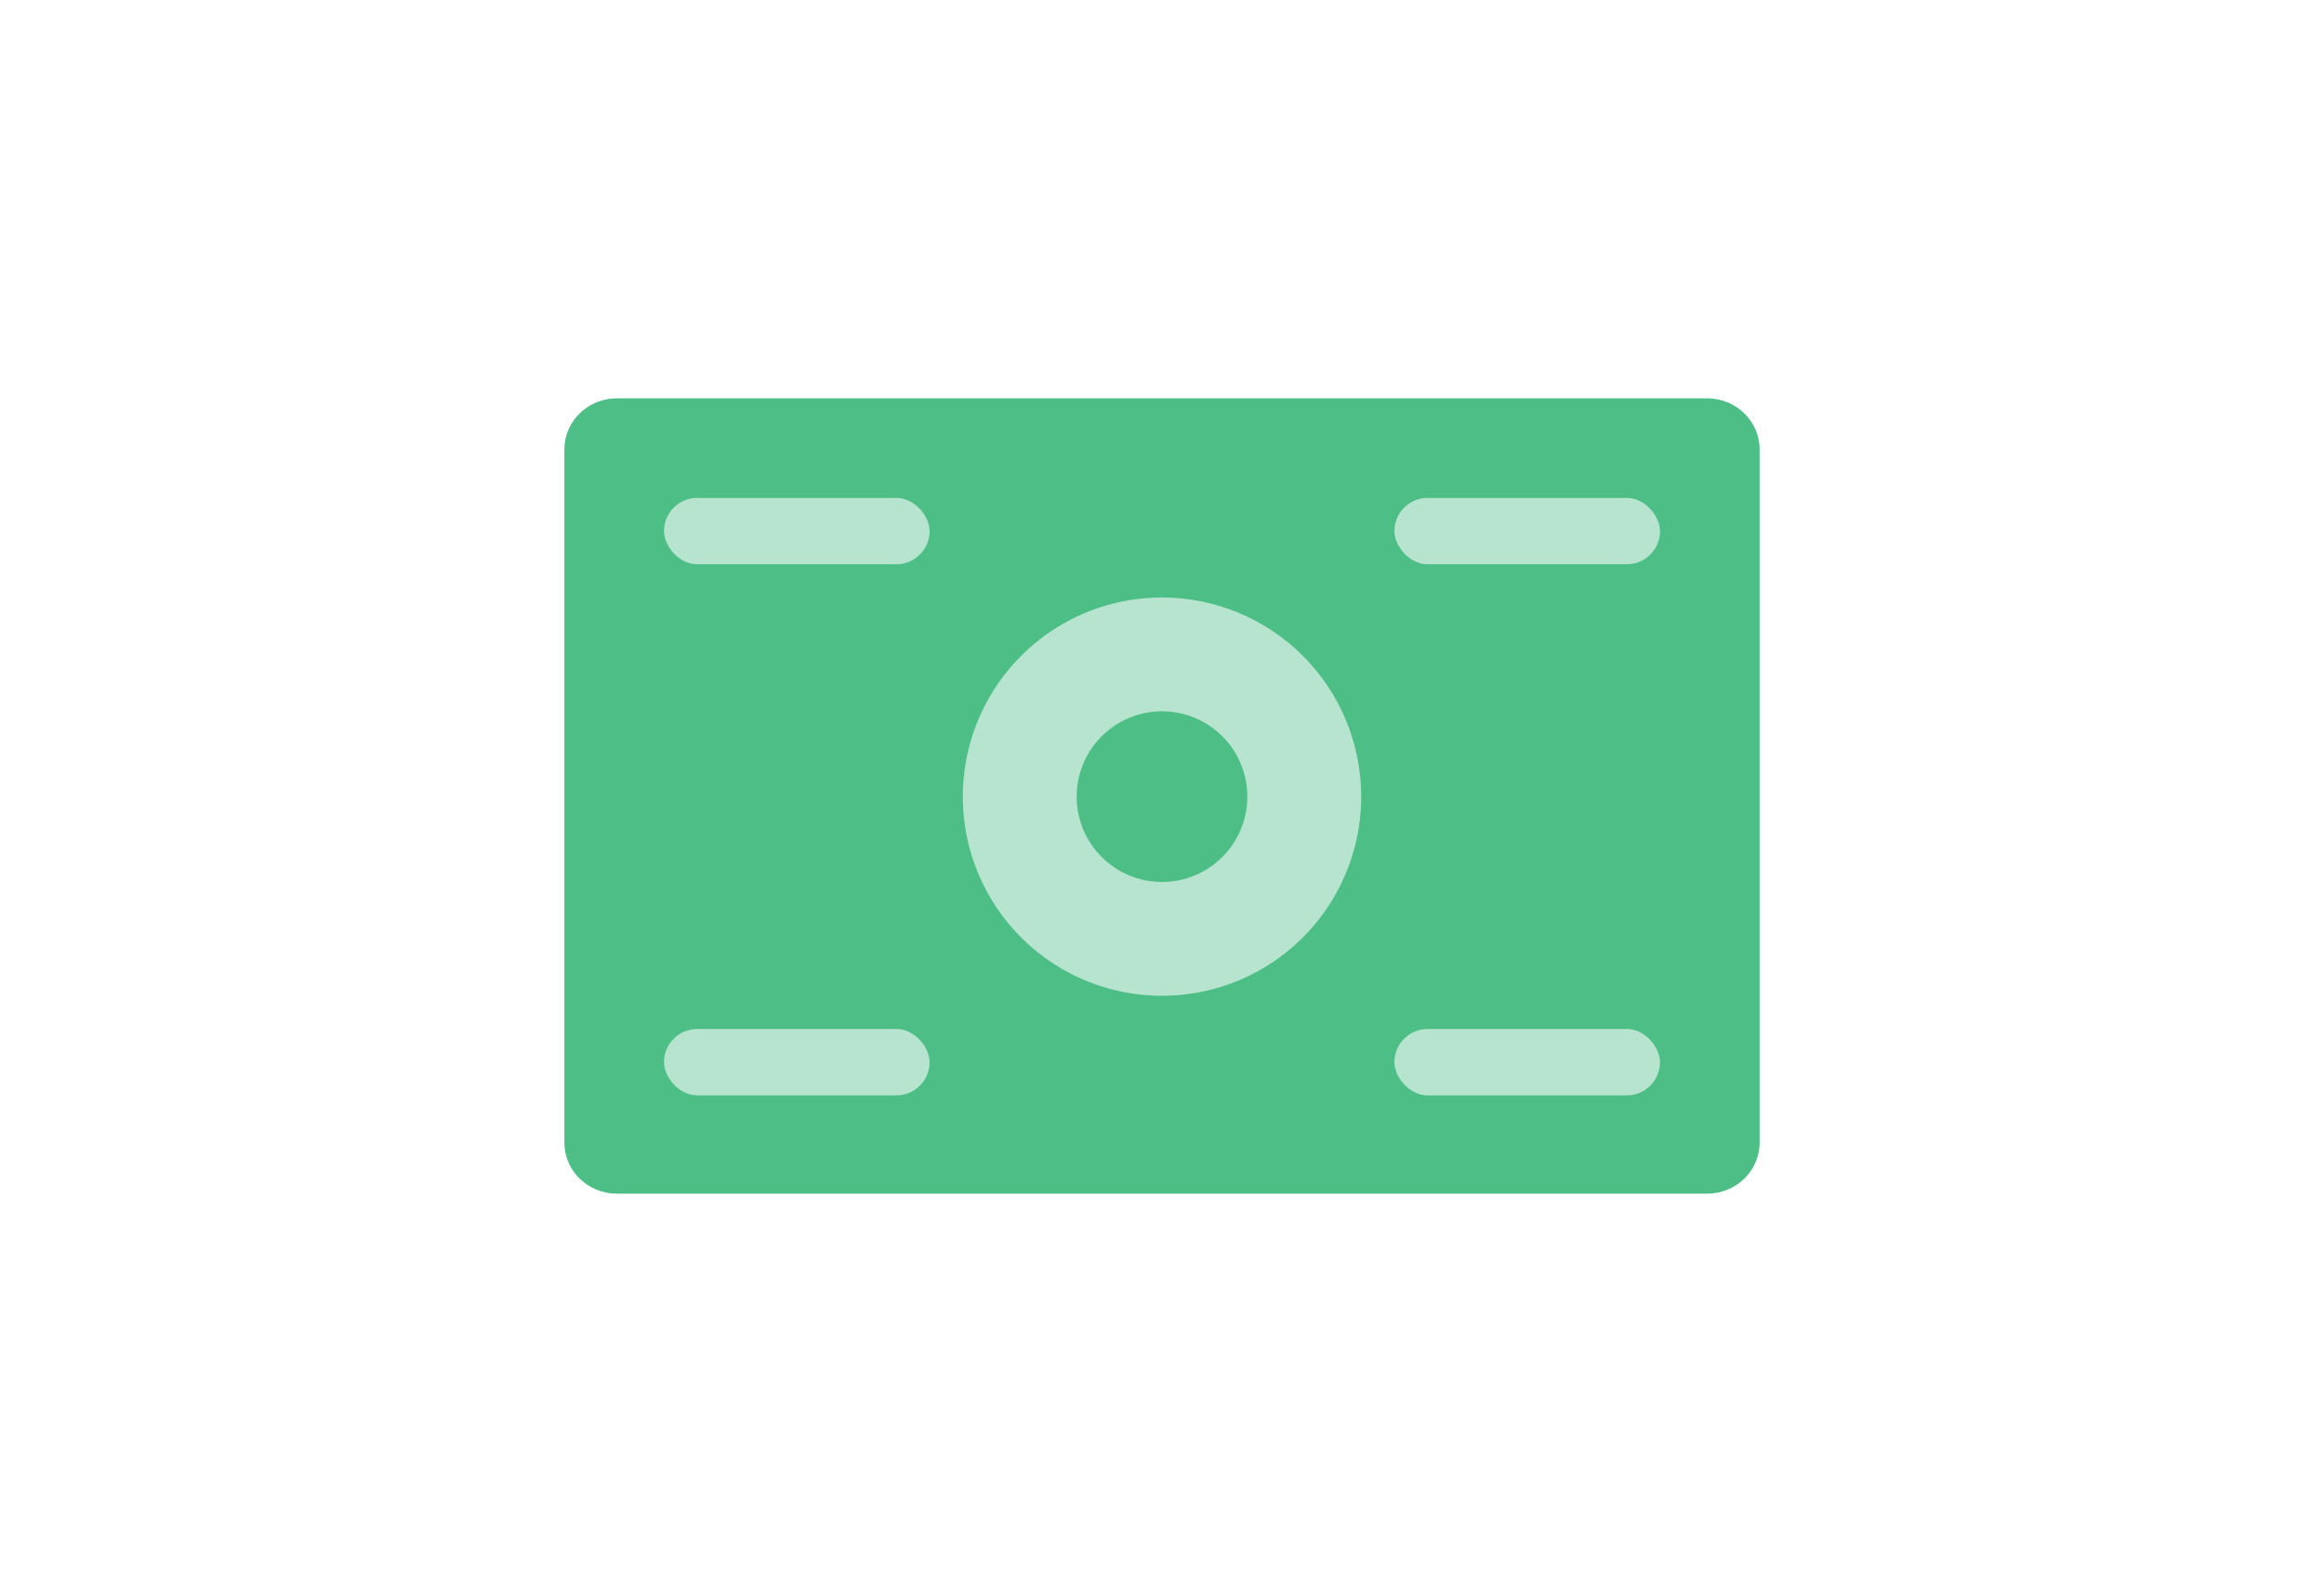 <svg width="70" height="48" viewBox="0 0 70 48" fill="none" xmlns="http://www.w3.org/2000/svg">
<path d="M51.417 12H18.583C17.709 12 17 12.687 17 13.535V34.427C17 35.275 17.709 35.962 18.583 35.962H51.417C52.291 35.962 53 35.275 53 34.427V13.535C53 12.687 52.291 12 51.417 12Z" fill="#4DBE86"/>
<path d="M35 18C33.813 18 32.653 18.352 31.667 19.011C30.68 19.671 29.911 20.608 29.457 21.704C29.003 22.8 28.884 24.007 29.115 25.171C29.347 26.334 29.918 27.404 30.757 28.243C31.596 29.082 32.666 29.653 33.83 29.885C34.993 30.116 36.2 29.997 37.296 29.543C38.392 29.089 39.33 28.32 39.989 27.333C40.648 26.347 41 25.187 41 24C41 22.409 40.368 20.883 39.243 19.757C38.117 18.632 36.591 18 35 18ZM35 26.571C34.491 26.571 33.994 26.421 33.571 26.138C33.148 25.855 32.819 25.454 32.624 24.984C32.43 24.514 32.379 23.997 32.478 23.498C32.577 23 32.822 22.541 33.182 22.182C33.541 21.822 33.999 21.577 34.498 21.478C34.997 21.379 35.514 21.43 35.984 21.624C36.454 21.819 36.855 22.148 37.138 22.571C37.421 22.994 37.571 23.491 37.571 24C37.571 24.682 37.3 25.336 36.818 25.818C36.336 26.3 35.682 26.571 35 26.571Z" fill="#B7E4CE"/>
<rect x="20" y="31" width="8" height="2" rx="1" fill="#B7E4CE"/>
<rect x="42" y="31" width="8" height="2" rx="1" fill="#B7E4CE"/>
<rect x="42" y="15" width="8" height="2" rx="1" fill="#B7E4CE"/>
<rect x="20" y="15" width="8" height="2" rx="1" fill="#B7E4CE"/>
</svg>

